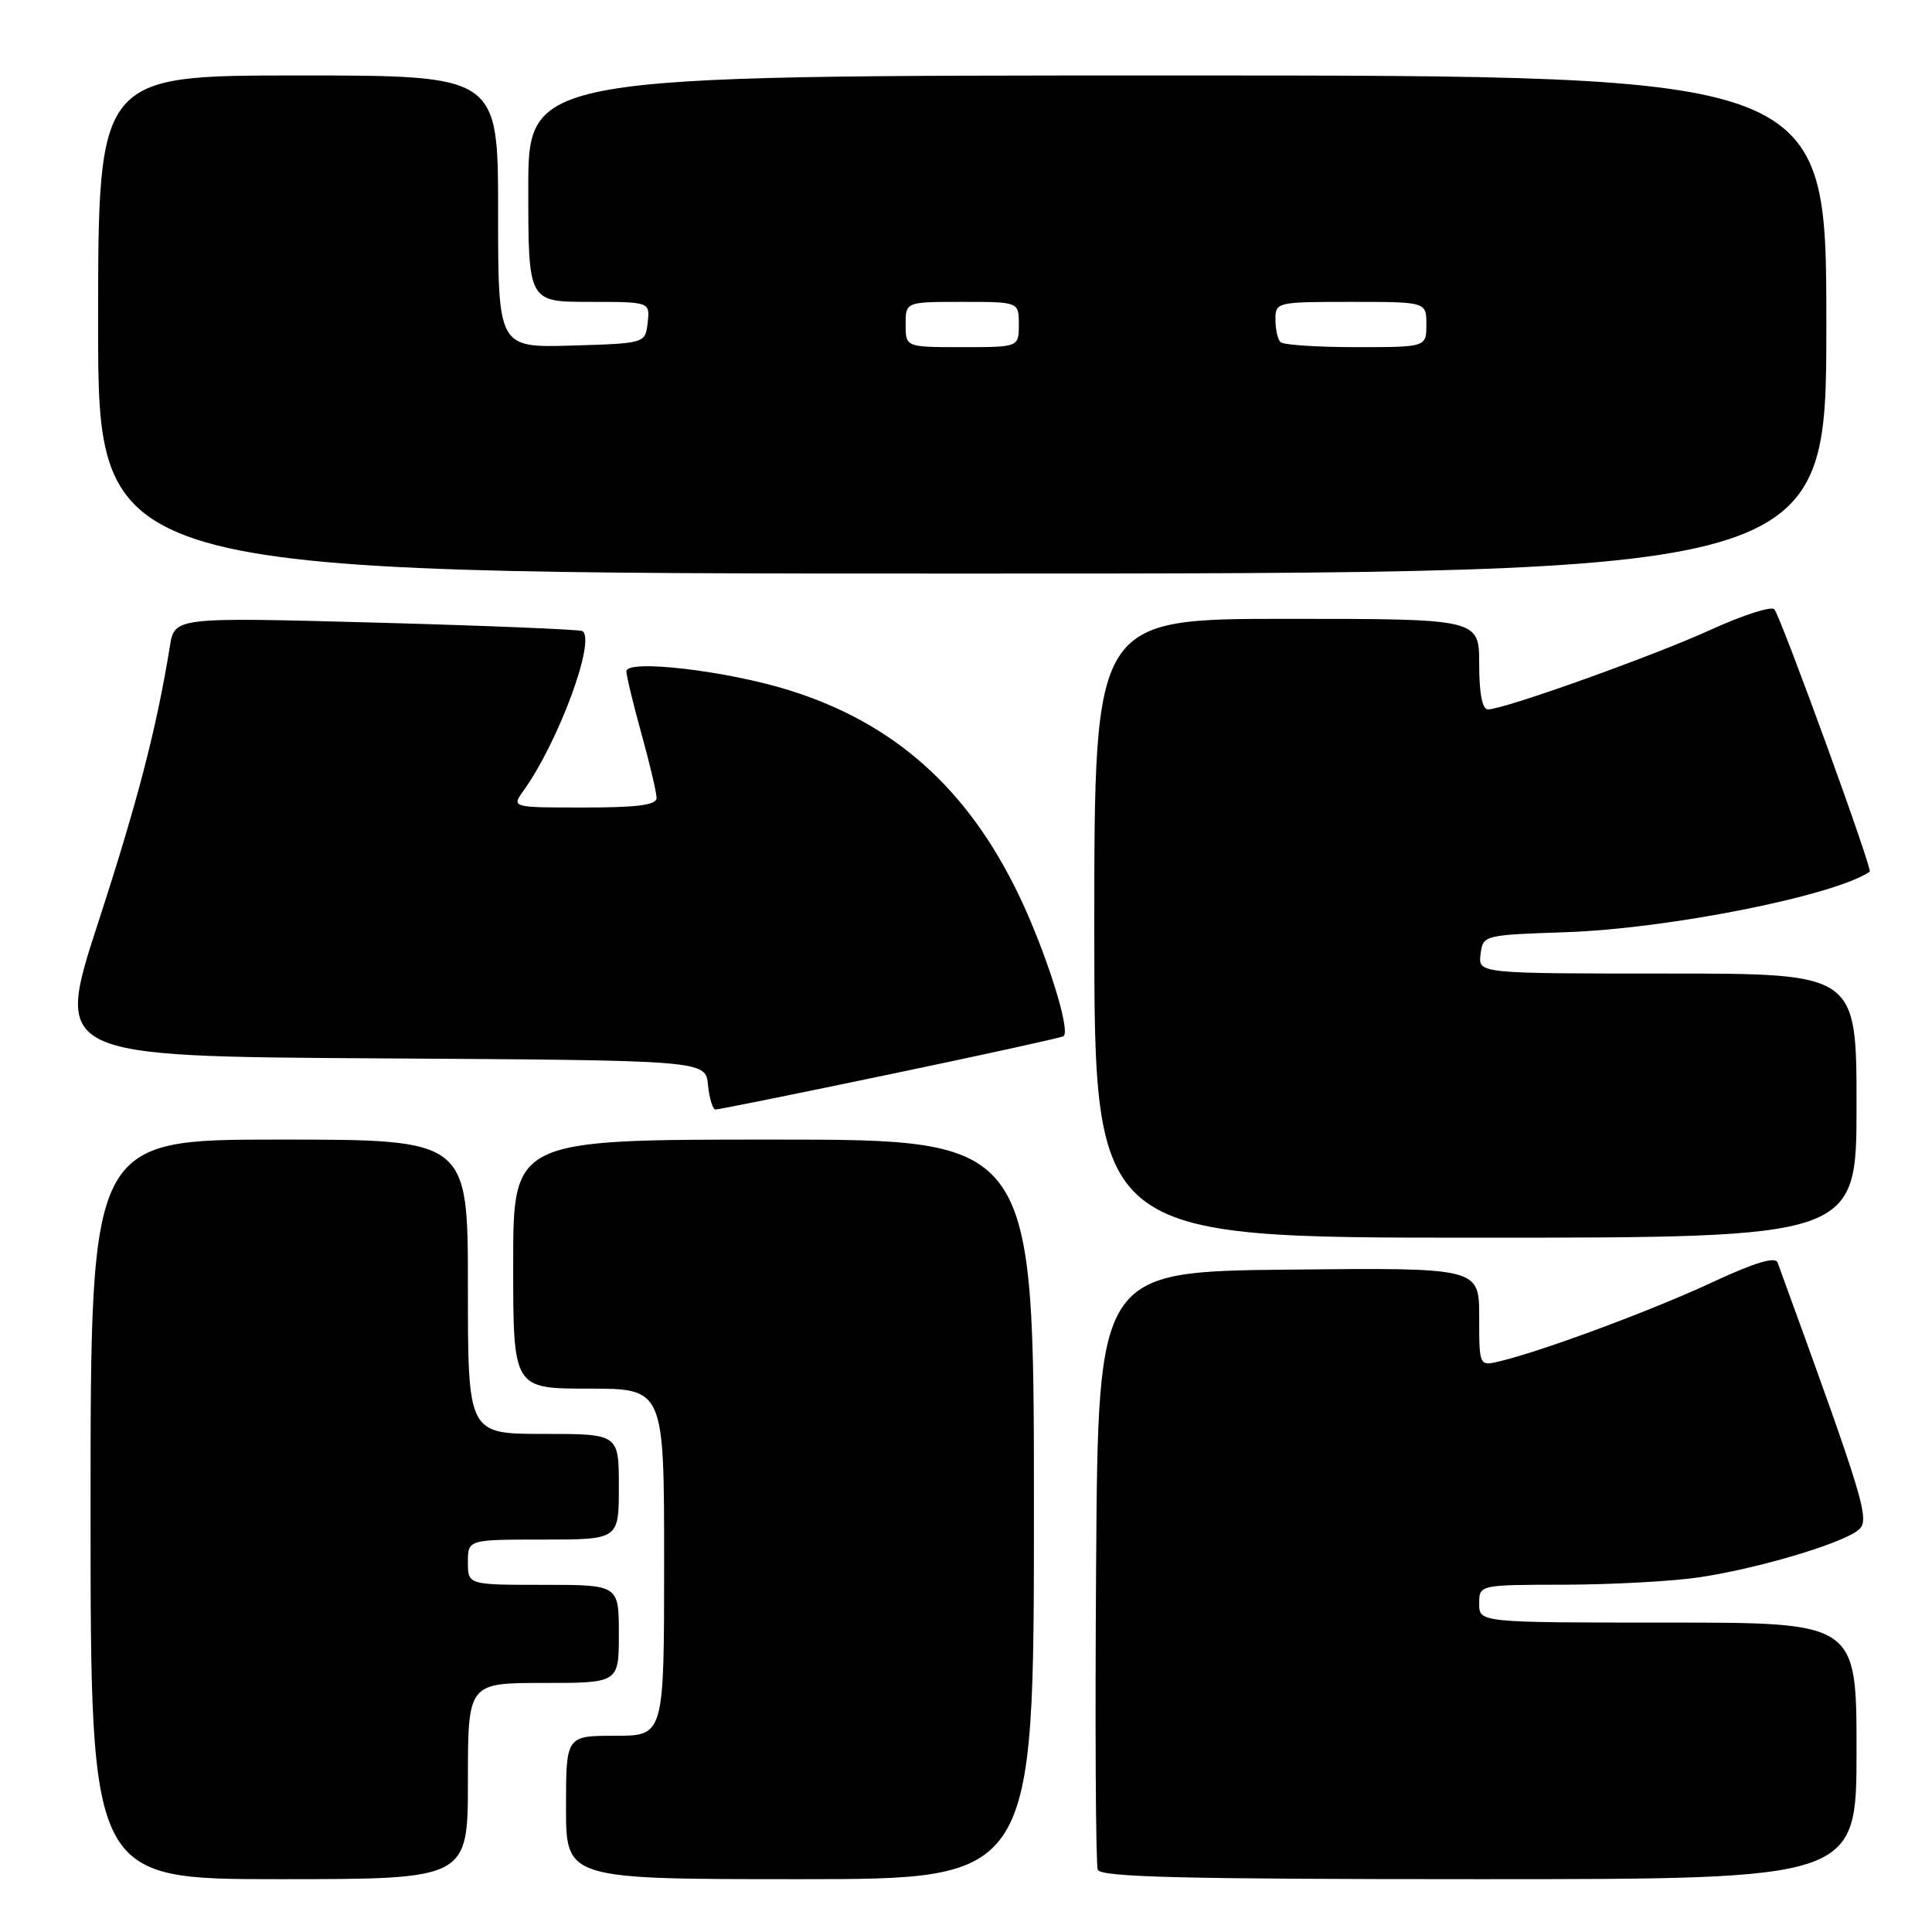 <?xml version="1.0" encoding="UTF-8" standalone="no"?>
<!DOCTYPE svg PUBLIC "-//W3C//DTD SVG 1.1//EN" "http://www.w3.org/Graphics/SVG/1.1/DTD/svg11.dtd" >
<svg xmlns="http://www.w3.org/2000/svg" xmlns:xlink="http://www.w3.org/1999/xlink" version="1.1" viewBox="0 0 256 256">
 <g >
 <path fill="currentColor"
d=" M 62.00 236.00 C 62.00 223.00 62.00 223.00 72.00 223.00 C 82.00 223.00 82.00 223.00 82.00 216.50 C 82.00 210.00 82.00 210.00 72.00 210.00 C 62.00 210.00 62.00 210.00 62.00 207.00 C 62.00 204.00 62.00 204.00 72.00 204.00 C 82.00 204.00 82.00 204.00 82.00 197.00 C 82.00 190.00 82.00 190.00 72.00 190.00 C 62.00 190.00 62.00 190.00 62.00 170.50 C 62.00 151.00 62.00 151.00 37.00 151.00 C 12.00 151.00 12.00 151.00 12.00 200.00 C 12.00 249.00 12.00 249.00 37.00 249.00 C 62.00 249.00 62.00 249.00 62.00 236.00 Z  M 137.00 200.00 C 137.00 151.00 137.00 151.00 102.50 151.00 C 68.00 151.00 68.00 151.00 68.00 167.50 C 68.00 184.00 68.00 184.00 78.00 184.00 C 88.00 184.00 88.00 184.00 88.00 207.00 C 88.00 230.00 88.00 230.00 81.50 230.00 C 75.00 230.00 75.00 230.00 75.00 239.50 C 75.00 249.00 75.00 249.00 106.00 249.00 C 137.00 249.00 137.00 249.00 137.00 200.00 Z  M 246.00 232.00 C 246.00 215.00 246.00 215.00 221.00 215.00 C 196.00 215.00 196.00 215.00 196.00 212.50 C 196.00 210.00 196.00 210.00 207.25 209.98 C 213.44 209.97 221.44 209.54 225.03 209.02 C 232.65 207.91 243.80 204.63 246.19 202.78 C 247.86 201.49 247.26 199.47 235.54 167.29 C 235.23 166.47 232.48 167.30 226.80 169.95 C 218.82 173.66 204.49 178.99 198.75 180.37 C 196.00 181.04 196.00 181.04 196.00 174.50 C 196.00 167.97 196.00 167.97 170.75 168.23 C 145.50 168.50 145.50 168.50 145.24 207.50 C 145.09 228.95 145.19 247.06 145.46 247.75 C 145.83 248.73 156.82 249.00 195.97 249.00 C 246.00 249.00 246.00 249.00 246.00 232.00 Z  M 246.00 146.50 C 246.00 129.00 246.00 129.00 220.93 129.00 C 195.87 129.00 195.87 129.00 196.18 126.45 C 196.50 123.91 196.57 123.89 207.50 123.52 C 221.11 123.06 243.12 118.68 247.75 115.50 C 248.16 115.22 235.92 81.57 235.10 80.73 C 234.69 80.30 230.93 81.51 226.74 83.42 C 219.00 86.95 199.28 94.00 197.16 94.00 C 196.41 94.00 196.00 91.89 196.00 88.00 C 196.00 82.00 196.00 82.00 170.50 82.00 C 145.00 82.00 145.00 82.00 145.00 123.00 C 145.00 164.00 145.00 164.00 195.50 164.00 C 246.00 164.00 246.00 164.00 246.00 146.50 Z  M 118.00 142.33 C 130.38 139.75 140.70 137.48 140.93 137.30 C 141.91 136.54 138.55 125.98 134.95 118.50 C 128.18 104.46 118.48 95.81 104.60 91.47 C 96.27 88.86 83.00 87.32 83.00 88.95 C 83.00 89.54 83.90 93.27 85.00 97.24 C 86.10 101.21 87.00 105.03 87.00 105.73 C 87.00 106.67 84.49 107.00 77.38 107.00 C 67.76 107.00 67.76 107.00 69.38 104.75 C 74.00 98.32 79.02 84.71 77.16 83.62 C 76.80 83.41 64.49 82.90 49.82 82.50 C 23.13 81.78 23.13 81.78 22.51 85.64 C 20.75 96.50 18.25 106.14 13.01 122.24 C 7.24 139.98 7.24 139.98 50.37 140.24 C 93.50 140.50 93.50 140.50 93.81 143.75 C 93.99 145.54 94.44 147.01 94.81 147.02 C 95.19 147.02 105.62 144.92 118.00 142.33 Z  M 242.00 43.00 C 242.00 10.00 242.00 10.00 156.00 10.00 C 70.00 10.00 70.00 10.00 70.00 25.00 C 70.00 40.00 70.00 40.00 78.07 40.00 C 86.13 40.00 86.13 40.00 85.82 42.75 C 85.50 45.50 85.50 45.50 75.75 45.79 C 66.00 46.07 66.00 46.07 66.00 28.04 C 66.00 10.00 66.00 10.00 39.50 10.00 C 13.00 10.00 13.00 10.00 13.00 43.00 C 13.00 76.00 13.00 76.00 127.50 76.00 C 242.00 76.00 242.00 76.00 242.00 43.00 Z  M 120.00 43.00 C 120.00 40.00 120.00 40.00 127.50 40.00 C 135.00 40.00 135.00 40.00 135.00 43.00 C 135.00 46.00 135.00 46.00 127.50 46.00 C 120.00 46.00 120.00 46.00 120.00 43.00 Z  M 169.67 45.33 C 169.30 44.97 169.00 43.62 169.00 42.33 C 169.00 40.04 169.19 40.00 179.00 40.00 C 189.00 40.00 189.00 40.00 189.00 43.00 C 189.00 46.00 189.00 46.00 179.67 46.00 C 174.53 46.00 170.03 45.70 169.67 45.33 Z "/>
</g>
</svg>